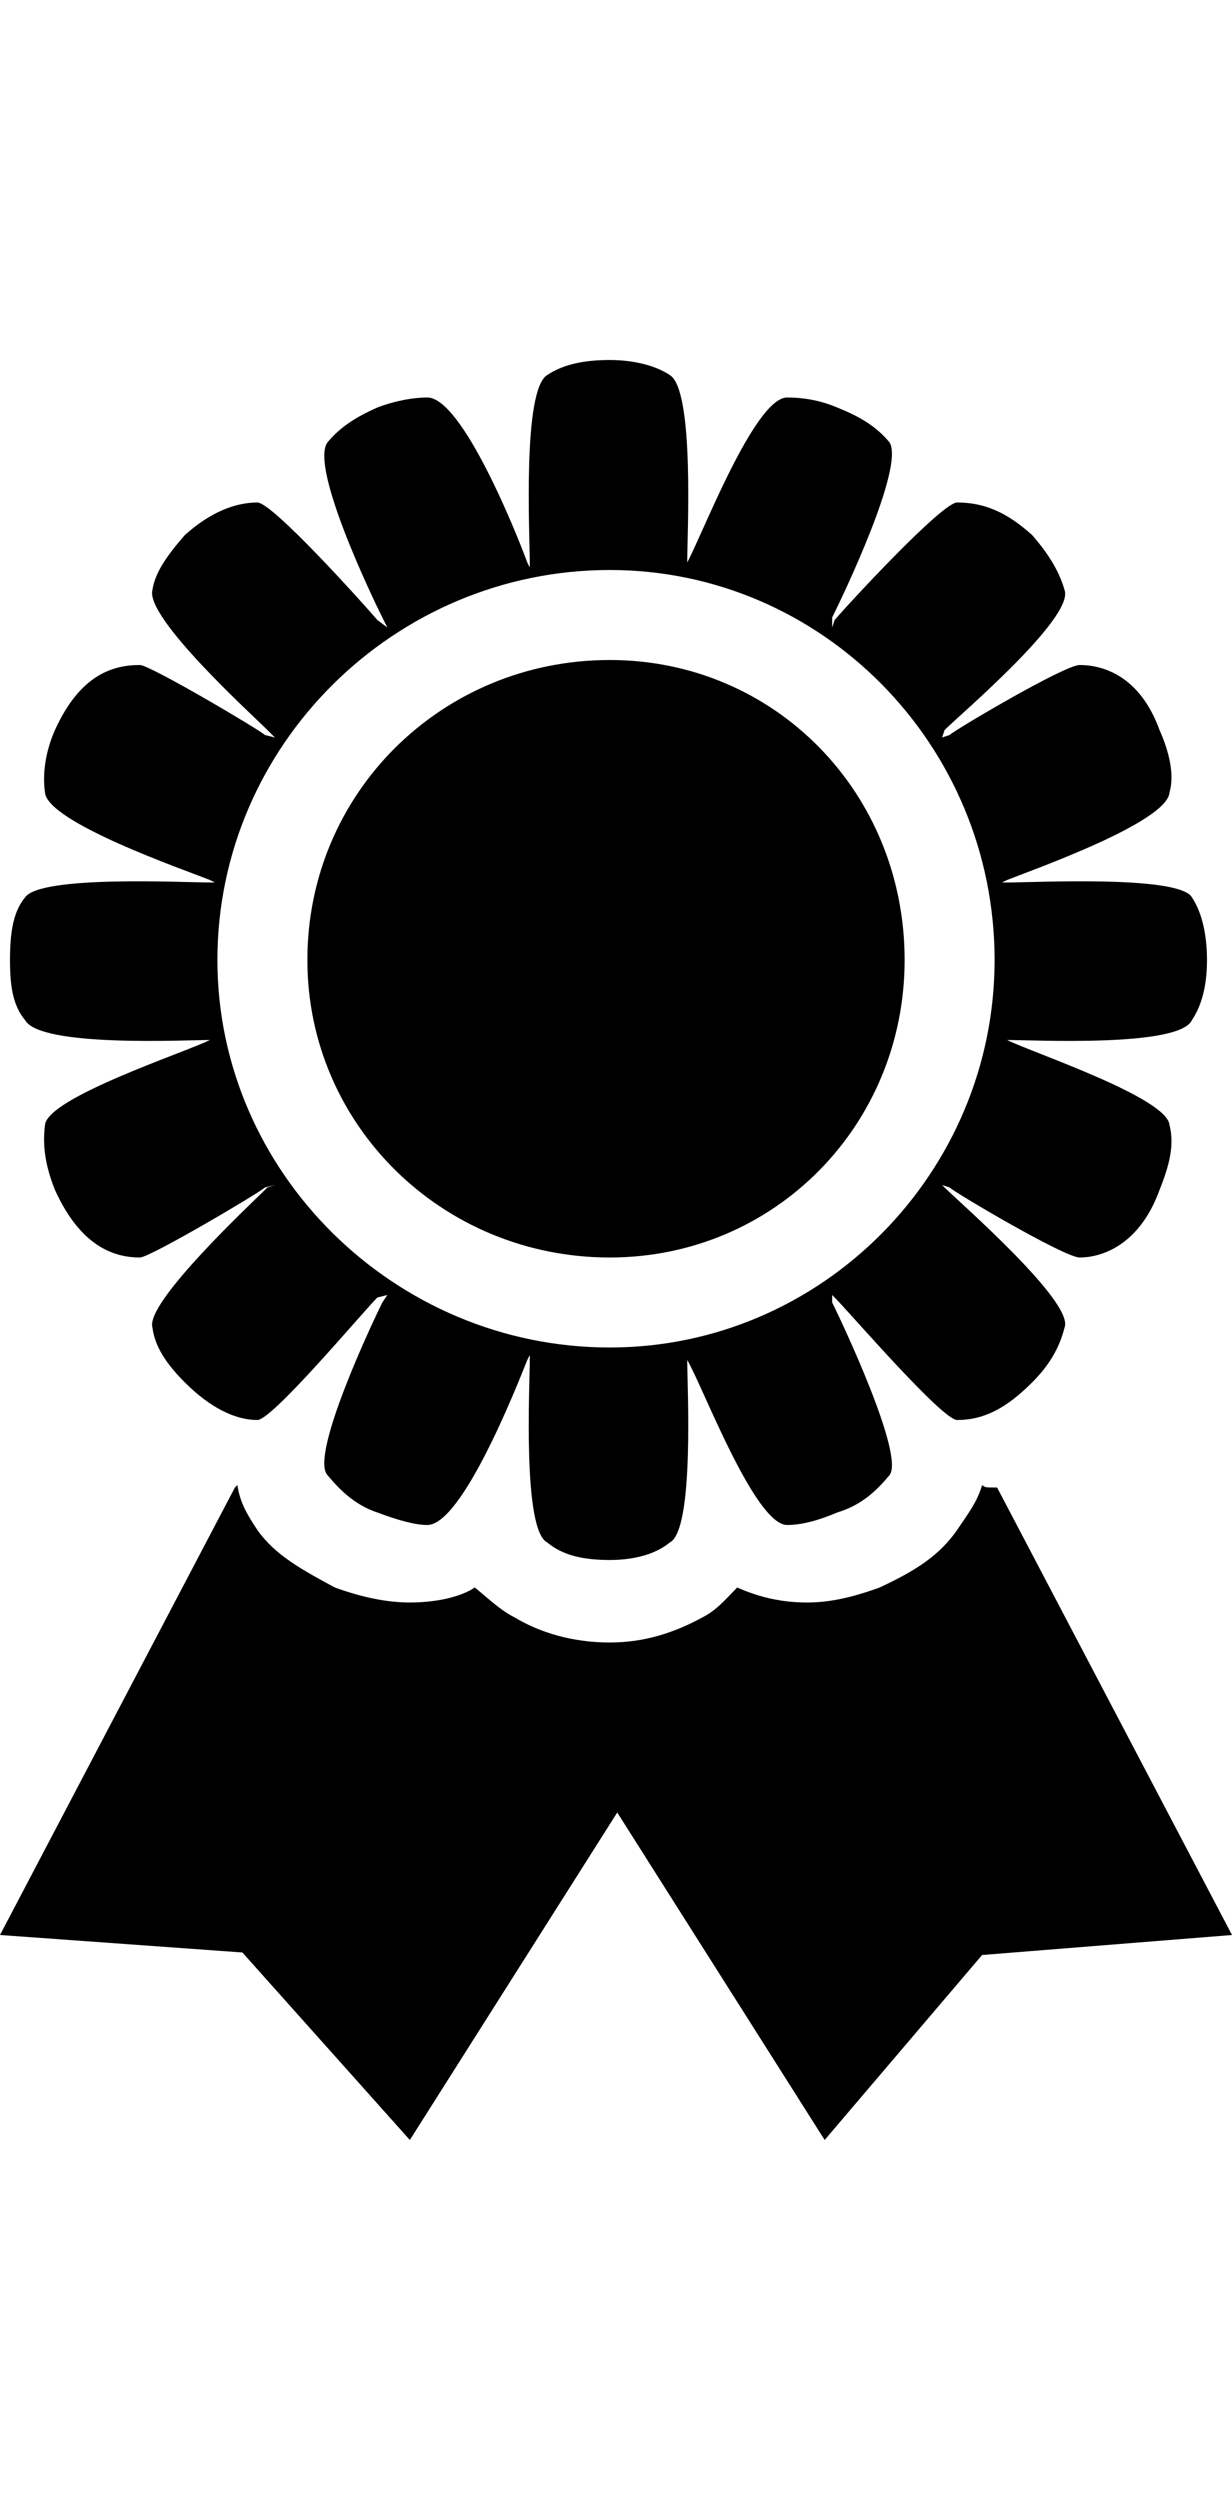 <svg height="1000px" width="493px" xmlns="http://www.w3.org/2000/svg">
  <g>
    <path d="M397 595c0 0 2 0 2 0c0 0 94 179 94 179c0 0 -100 8 -100 8c0 0 -63 74 -63 74c0 0 -83 -131 -83 -131c0 0 -83 131 -83 131c0 0 -67 -75 -67 -75c0 0 -97 -7 -97 -7c0 0 94 -179 94 -179c0 0 1 -1 1 -1c1 7 4 12 8 18c7 10 18 16 31 23c11 4 21 6 30 6c10 0 20 -2 26 -6c5 4 10 9 16 12c10 6 23 10 38 10c14 0 26 -4 37 -10c6 -3 10 -8 14 -12c9 4 18 6 28 6c9 0 18 -2 29 -6c15 -7 24 -13 31 -23c4 -6 8 -11 10 -18c1 1 2 1 4 1c0 0 0 0 0 0m80 -236c4 6 6 15 6 25c0 10 -2 18 -6 24c-5 11 -63 8 -74 8c0 0 -2 0 -2 0c0 0 2 0 2 0c10 5 64 23 65 34c2 8 0 16 -4 26c-8 22 -23 27 -32 27c-6 0 -50 -26 -52 -28c0 0 -3 -1 -3 -1c0 0 1 1 1 1c6 6 52 46 48 56c-2 8 -6 15 -13 22c-10 10 -19 15 -30 15c-6 0 -43 -43 -49 -49c0 0 -1 -1 -1 -1c0 0 0 3 0 3c4 8 29 61 23 69c-5 6 -11 12 -21 15c-7 3 -14 5 -20 5c-13 0 -34 -56 -40 -66c0 0 0 -2 0 -2c0 0 0 2 0 2c0 10 3 68 -7 73c-6 5 -15 7 -24 7c-11 0 -19 -2 -25 -7c-10 -5 -7 -63 -7 -73c0 0 0 -2 0 -2c0 0 -1 2 -1 2c-4 10 -26 66 -40 66c-5 0 -12 -2 -20 -5c-9 -3 -15 -9 -20 -15c-7 -8 18 -61 22 -69c0 0 2 -3 2 -3c0 0 -4 1 -4 1c-6 6 -42 49 -48 49c-9 0 -19 -5 -29 -15c-7 -7 -12 -14 -13 -22c-3 -10 40 -50 46 -56c0 0 3 -1 3 -1c0 0 -4 1 -4 1c-2 2 -46 28 -50 28c-11 0 -24 -5 -34 -27c-4 -10 -5 -18 -4 -26c1 -11 56 -29 66 -34c0 0 2 0 2 0c0 0 -2 0 -2 0c-10 0 -68 3 -74 -8c-5 -6 -6 -14 -6 -24c0 -10 1 -19 6 -25c6 -9 64 -6 74 -6c0 0 2 0 2 0c0 0 -2 -1 -2 -1c-10 -4 -65 -23 -66 -35c-1 -7 0 -16 4 -25c10 -22 23 -26 34 -26c4 0 48 26 50 28c0 0 4 1 4 1c0 0 -3 -3 -3 -3c-6 -6 -49 -45 -46 -56c1 -7 6 -14 13 -22c10 -9 20 -13 29 -13c0 0 0 0 0 0c6 0 42 40 48 47c0 0 4 3 4 3c0 0 -2 -4 -2 -4c-4 -8 -29 -60 -22 -70c5 -6 11 -10 20 -14c8 -3 15 -4 20 -4c0 0 0 0 0 0c0 0 0 0 0 0c14 0 36 55 40 66c0 0 1 2 1 2c0 0 0 -2 0 -2c0 -11 -3 -69 7 -75c6 -4 14 -6 25 -6c9 0 18 2 24 6c10 6 7 64 7 75c0 0 0 2 0 2c0 0 0 -2 0 -2c6 -11 27 -66 40 -66c6 0 13 1 20 4c10 4 16 8 21 14c6 10 -19 62 -23 70c0 0 0 4 0 4c0 0 1 -3 1 -3c6 -7 43 -47 49 -47c0 0 0 0 0 0c0 0 0 0 0 0c11 0 20 4 30 13c7 8 11 15 13 22c4 11 -42 50 -48 56c0 0 -1 3 -1 3c0 0 3 -1 3 -1c2 -2 46 -28 52 -28c0 0 0 0 0 0c0 0 0 0 0 0c9 0 24 4 32 26c4 9 6 18 4 25c-1 12 -55 31 -65 35c0 0 -2 1 -2 1c0 0 2 0 2 0c11 0 69 -3 74 6c0 0 0 0 0 0m-233 180c85 0 154 -70 154 -155c0 -86 -69 -156 -154 -156c-86 0 -157 70 -157 156c0 85 71 155 157 155c0 0 0 0 0 0m0 -36c-67 0 -121 -53 -121 -119c0 -67 54 -120 121 -120c66 0 118 53 118 120c0 66 -52 119 -118 119c0 0 0 0 0 0" />
  </g>
</svg>